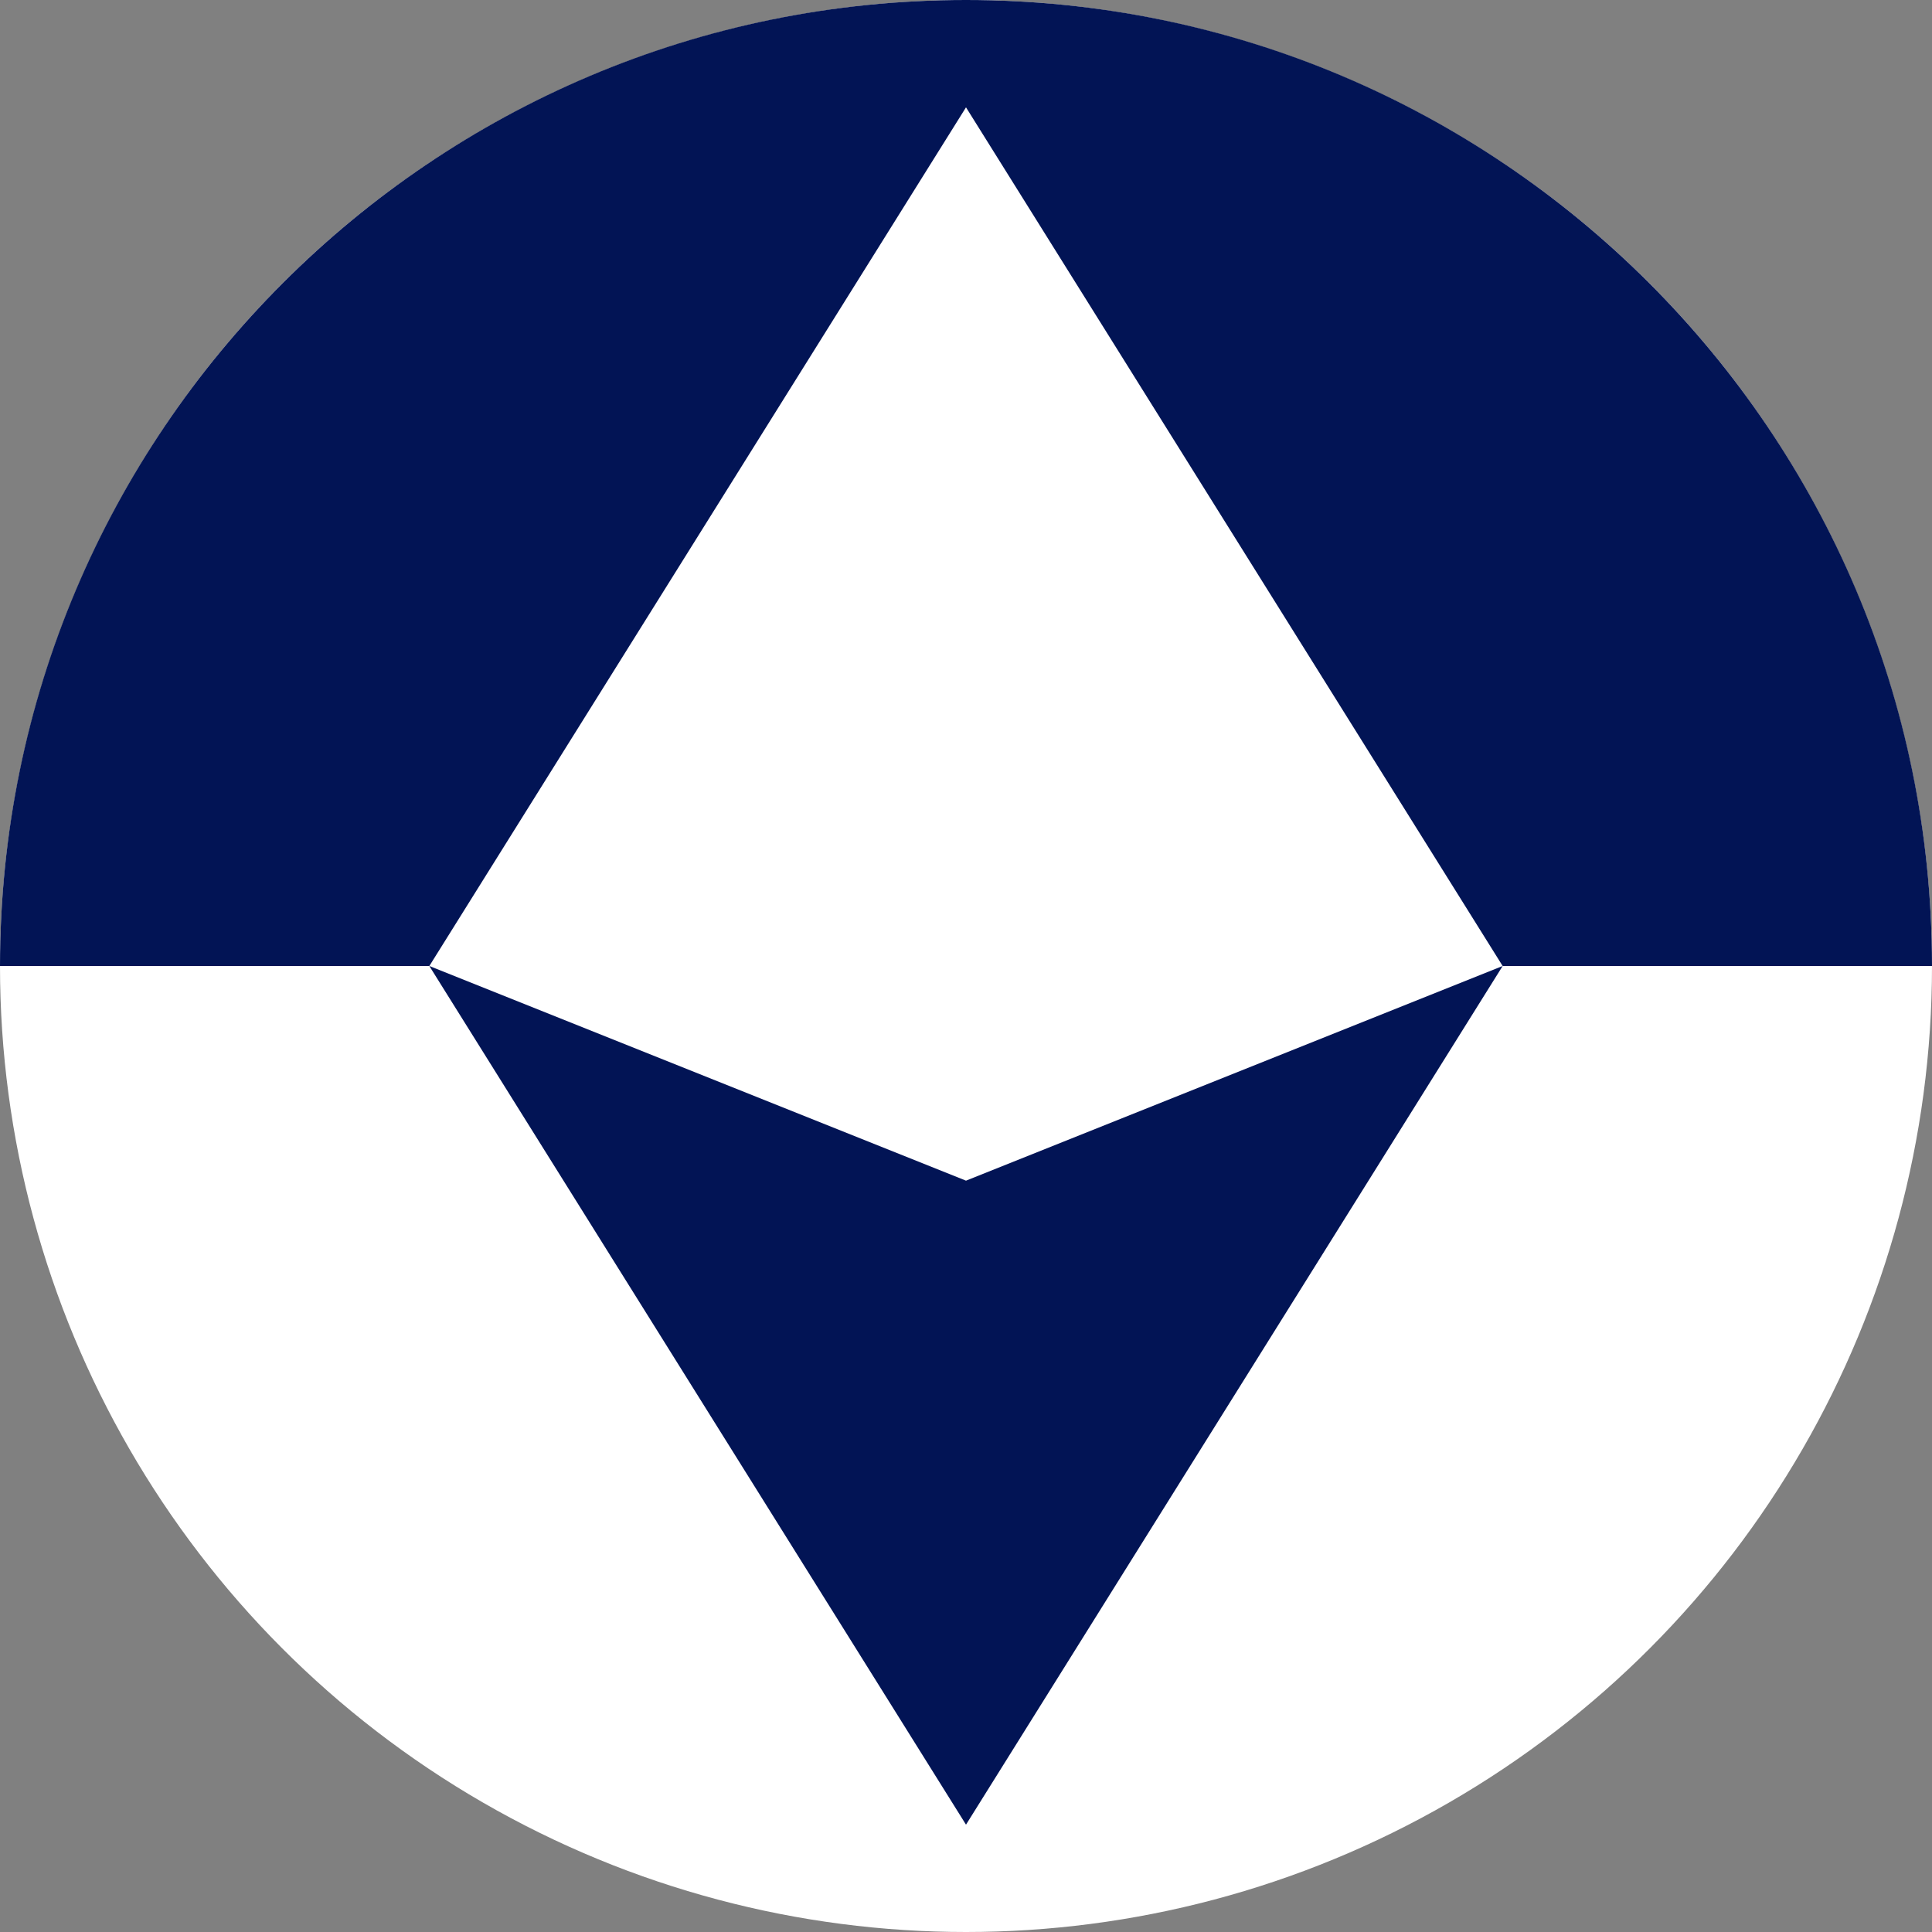 <svg width="120" height="120" viewBox="0 0 120 120" fill="none" xmlns="http://www.w3.org/2000/svg">
<rect x="0" y="0" width="120" height="120" fill="#808080" stroke="none"/>
<g clip-path="url(#clip0_909_222767)">
<circle cx="60" cy="60" r="60" fill="white"/>
<path d="M120 59.957V60H93.333L60 6.667L26.667 60H0C0 26.863 26.863 0 60 0C93.123 0 119.977 26.84 120 59.957Z" fill="#021455"/>
<path d="M26.667 60L60 73.333L93.333 60L60 113.333L26.667 60Z" fill="#021455"/>
</g>
<defs>
<clipPath id="clip0_909_222767">
<rect width="120" height="120" fill="white"/>
</clipPath>
</defs>
</svg>

